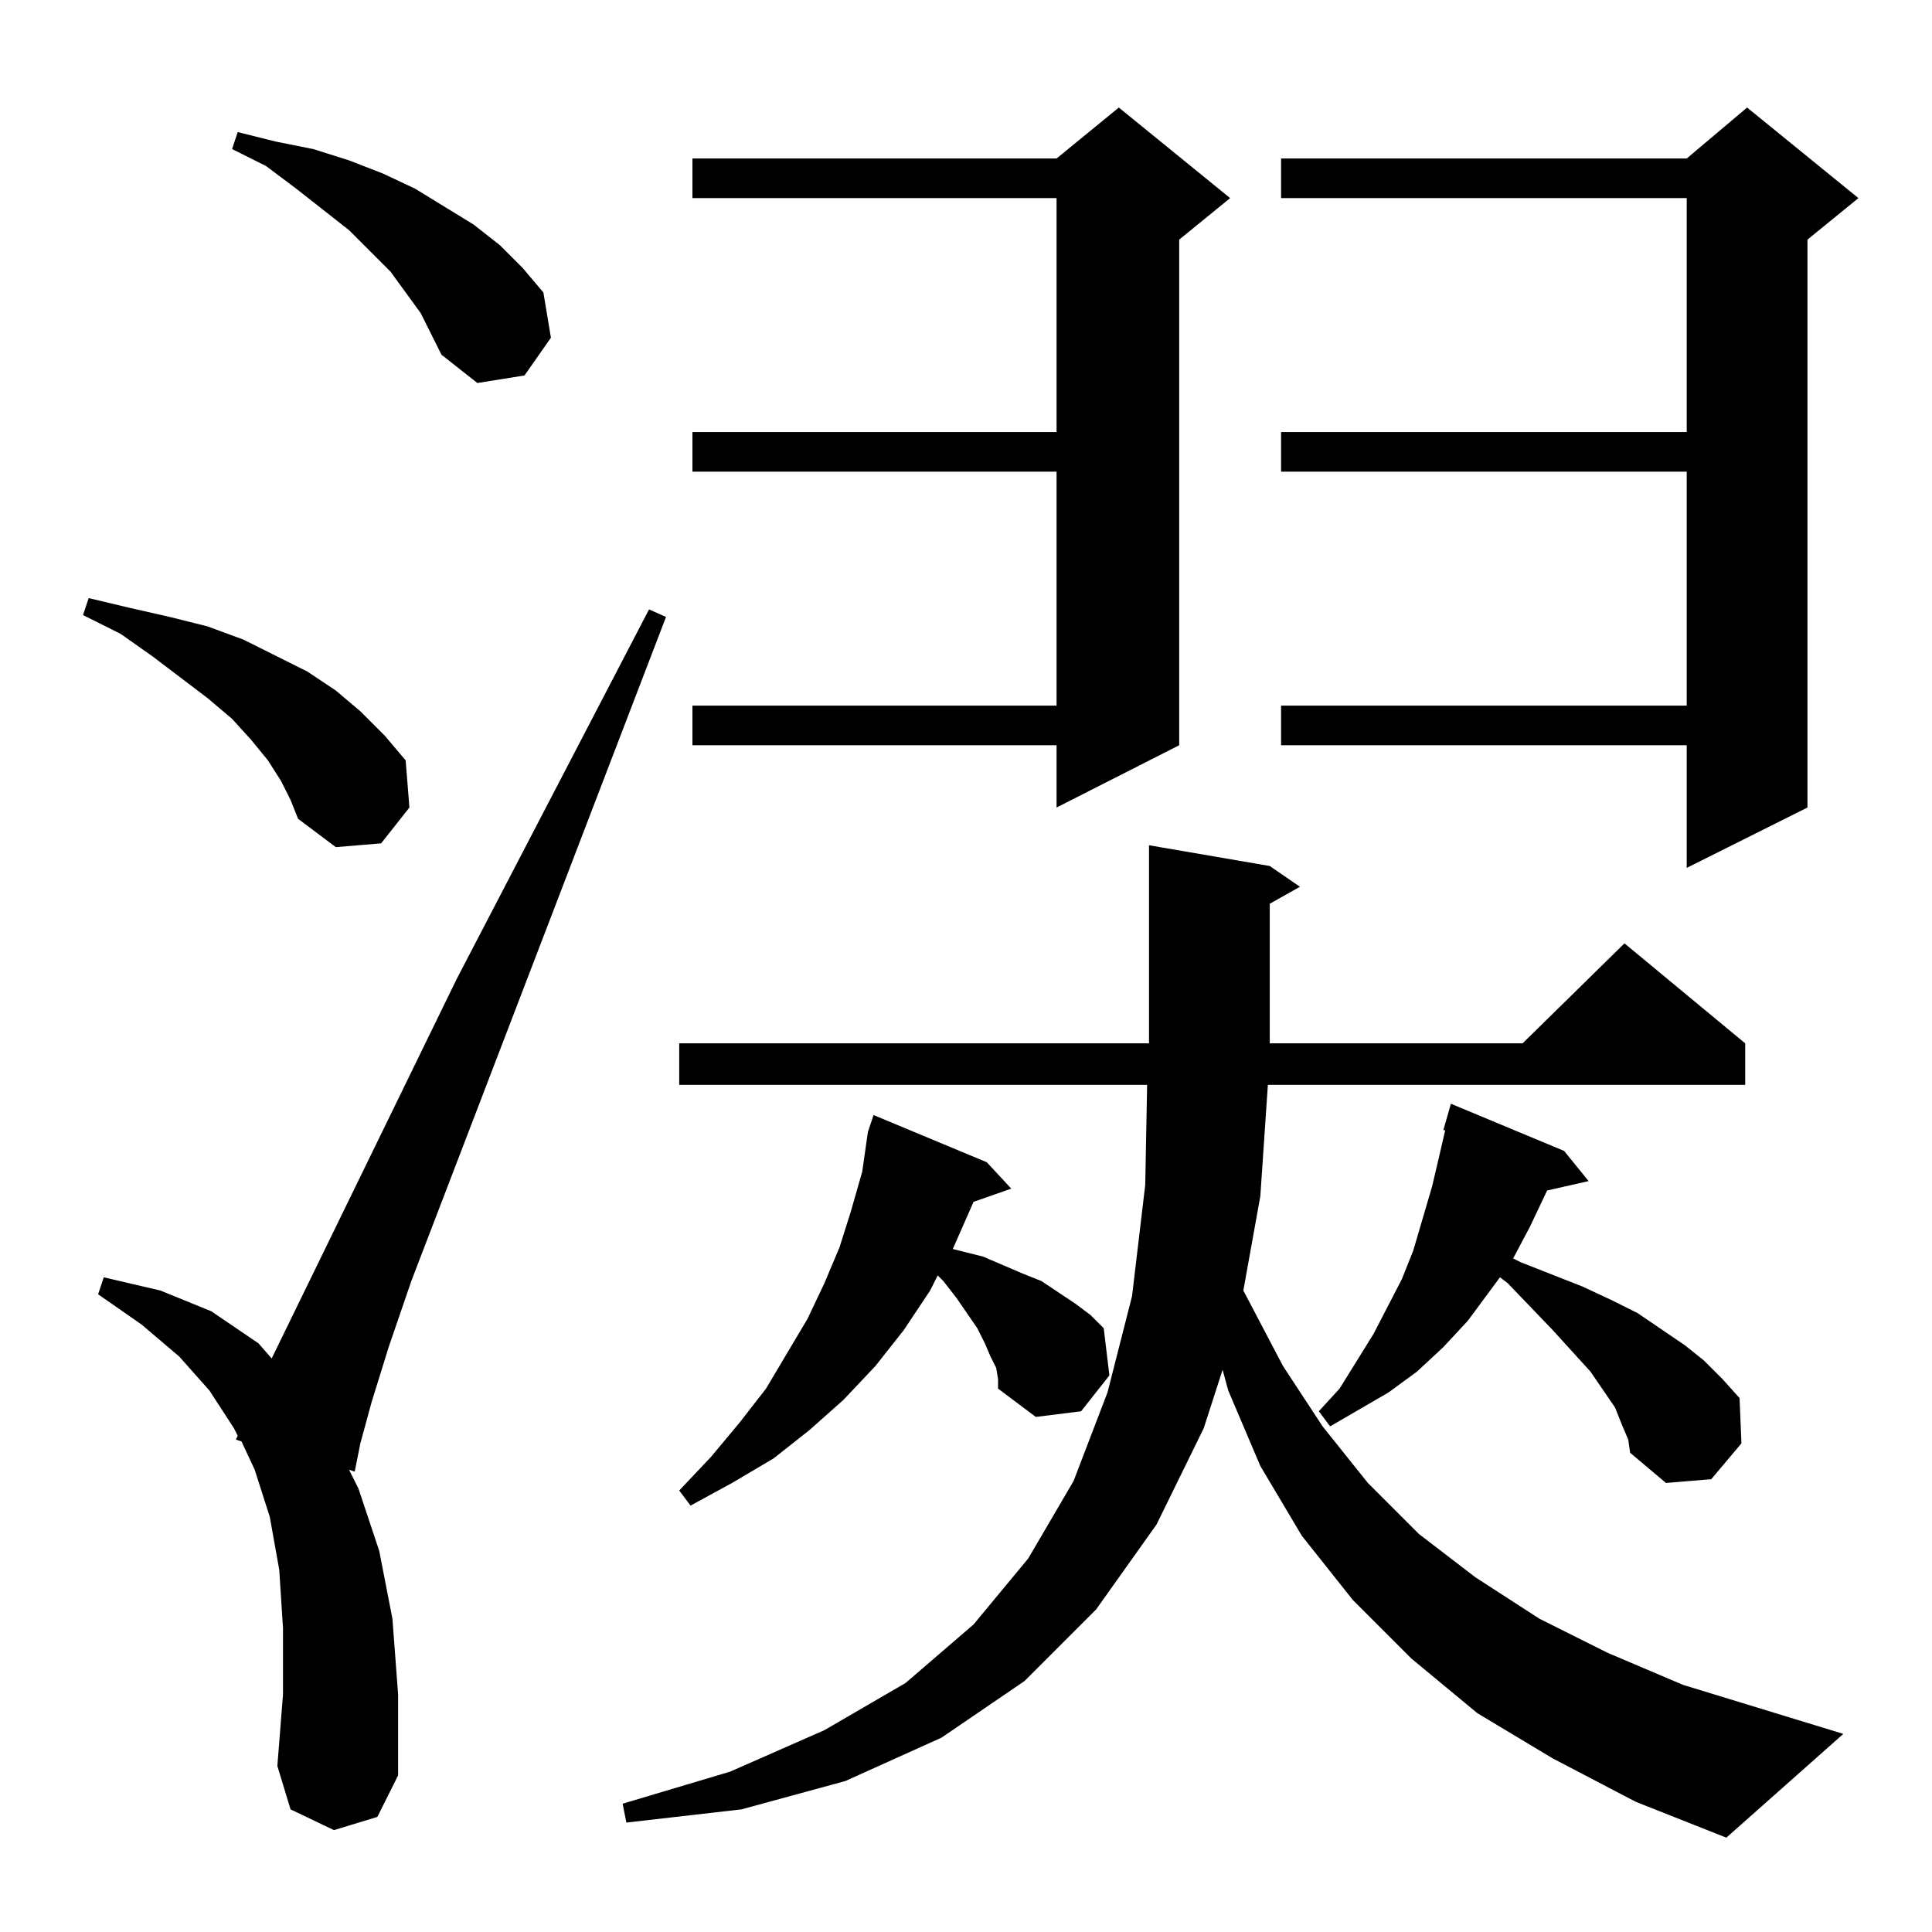 <?xml version="1.0" standalone="no"?>
<!DOCTYPE svg PUBLIC "-//W3C//DTD SVG 1.1//EN" "http://www.w3.org/Graphics/SVG/1.1/DTD/svg11.dtd" >
<svg xmlns="http://www.w3.org/2000/svg" xmlns:xlink="http://www.w3.org/1999/xlink" version="1.1" viewBox="0 -144 1024 1024">
  <g transform="matrix(1 0 0 -1 0 880)">
   <path fill="currentColor"
d="M823 92l-40 24l-35 29l-31 31l-27 34l-22 37l-17 40l-3 11l-10 -31l-25 -51l-32 -45l-38 -38l-44 -30l-51 -23l-55 -15l-61 -7l-2 10l57 17l50 22l43 25l36 31l29 35l24 41l18 47l13 51l7 59l1 53h-248v22h249v105l64 -11l16 -11l-16 -9v-74h134l54 53l64 -53v-22h-253
l-4 -59l-9 -50l21 -40l21 -32l24 -30l27 -27l30 -23l34 -22l36 -18l40 -17l85 -26l-62 -55l-48 19zM177 54l-23 11l-7 23l3 38v35l-2 31l-5 28l-8 25l-7 15l-3 1l1 2l-2 4l-13 20l-16 18l-20 17l-23 16l3 9l30 -7l27 -11l25 -17l7 -8l98 201l102 196l9 -4l-135 -352l-12 -35
l-9 -29l-6 -22l-3 -15l-3 1l5 -10l11 -33l7 -36l3 -40v-43l-11 -22zM528 299l-3 6l-3 7l-4 8l-11 16l-7 9l-3 3l-4 -8l-14 -21l-15 -19l-17 -18l-18 -16l-19 -15l-22 -13l-22 -12l-6 8l17 18l15 18l14 18l22 37l9 19l8 19l6 19l6 21l3 21l3 9l60 -25l13 -14l-20 -7l-11 -25
l4 -1l12 -3l21 -9l10 -4l9 -6l9 -6l8 -6l7 -7l3 -25l-15 -19l-24 -3l-20 15v5zM860 268l-4 10l-13 19l-20 22l-24 25l-4 3l-17 -23l-13 -14l-14 -13l-15 -11l-31 -18l-6 8l11 12l18 29l15 29l6 15l5 17l5 17l4 17l3 13h-1l4 14l60 -25l13 -16l-22 -5l-9 -19l-9 -17l4 -2
l33 -13l15 -7l14 -7l25 -17l10 -8l10 -10l9 -10l1 -24l-16 -19l-24 -2l-19 16l-1 7zM985 919l-27 -22v-301l-64 -32v65h-215v21h215v124h-215v21h215v124h-215v21h215l32 27zM149 610l-7 11l-9 11l-10 11l-13 11l-29 22l-17 12l-20 10l3 9l21 -5l22 -5l20 -5l19 -7l34 -17
l15 -10l13 -11l13 -13l11 -13l2 -25l-15 -19l-24 -2l-20 15l-4 10zM652 919l-27 -22v-268l-65 -33v33h-193v21h193v124h-193v21h193v124h-193v21h193l33 27zM223 858l-16 22l-22 22l-28 22l-16 12l-18 9l3 9l20 -5l20 -4l19 -6l18 -7l17 -8l31 -19l14 -11l12 -12l11 -13
l4 -24l-14 -20l-25 -4l-19 15l-5 10z" />
  </g>

</svg>
